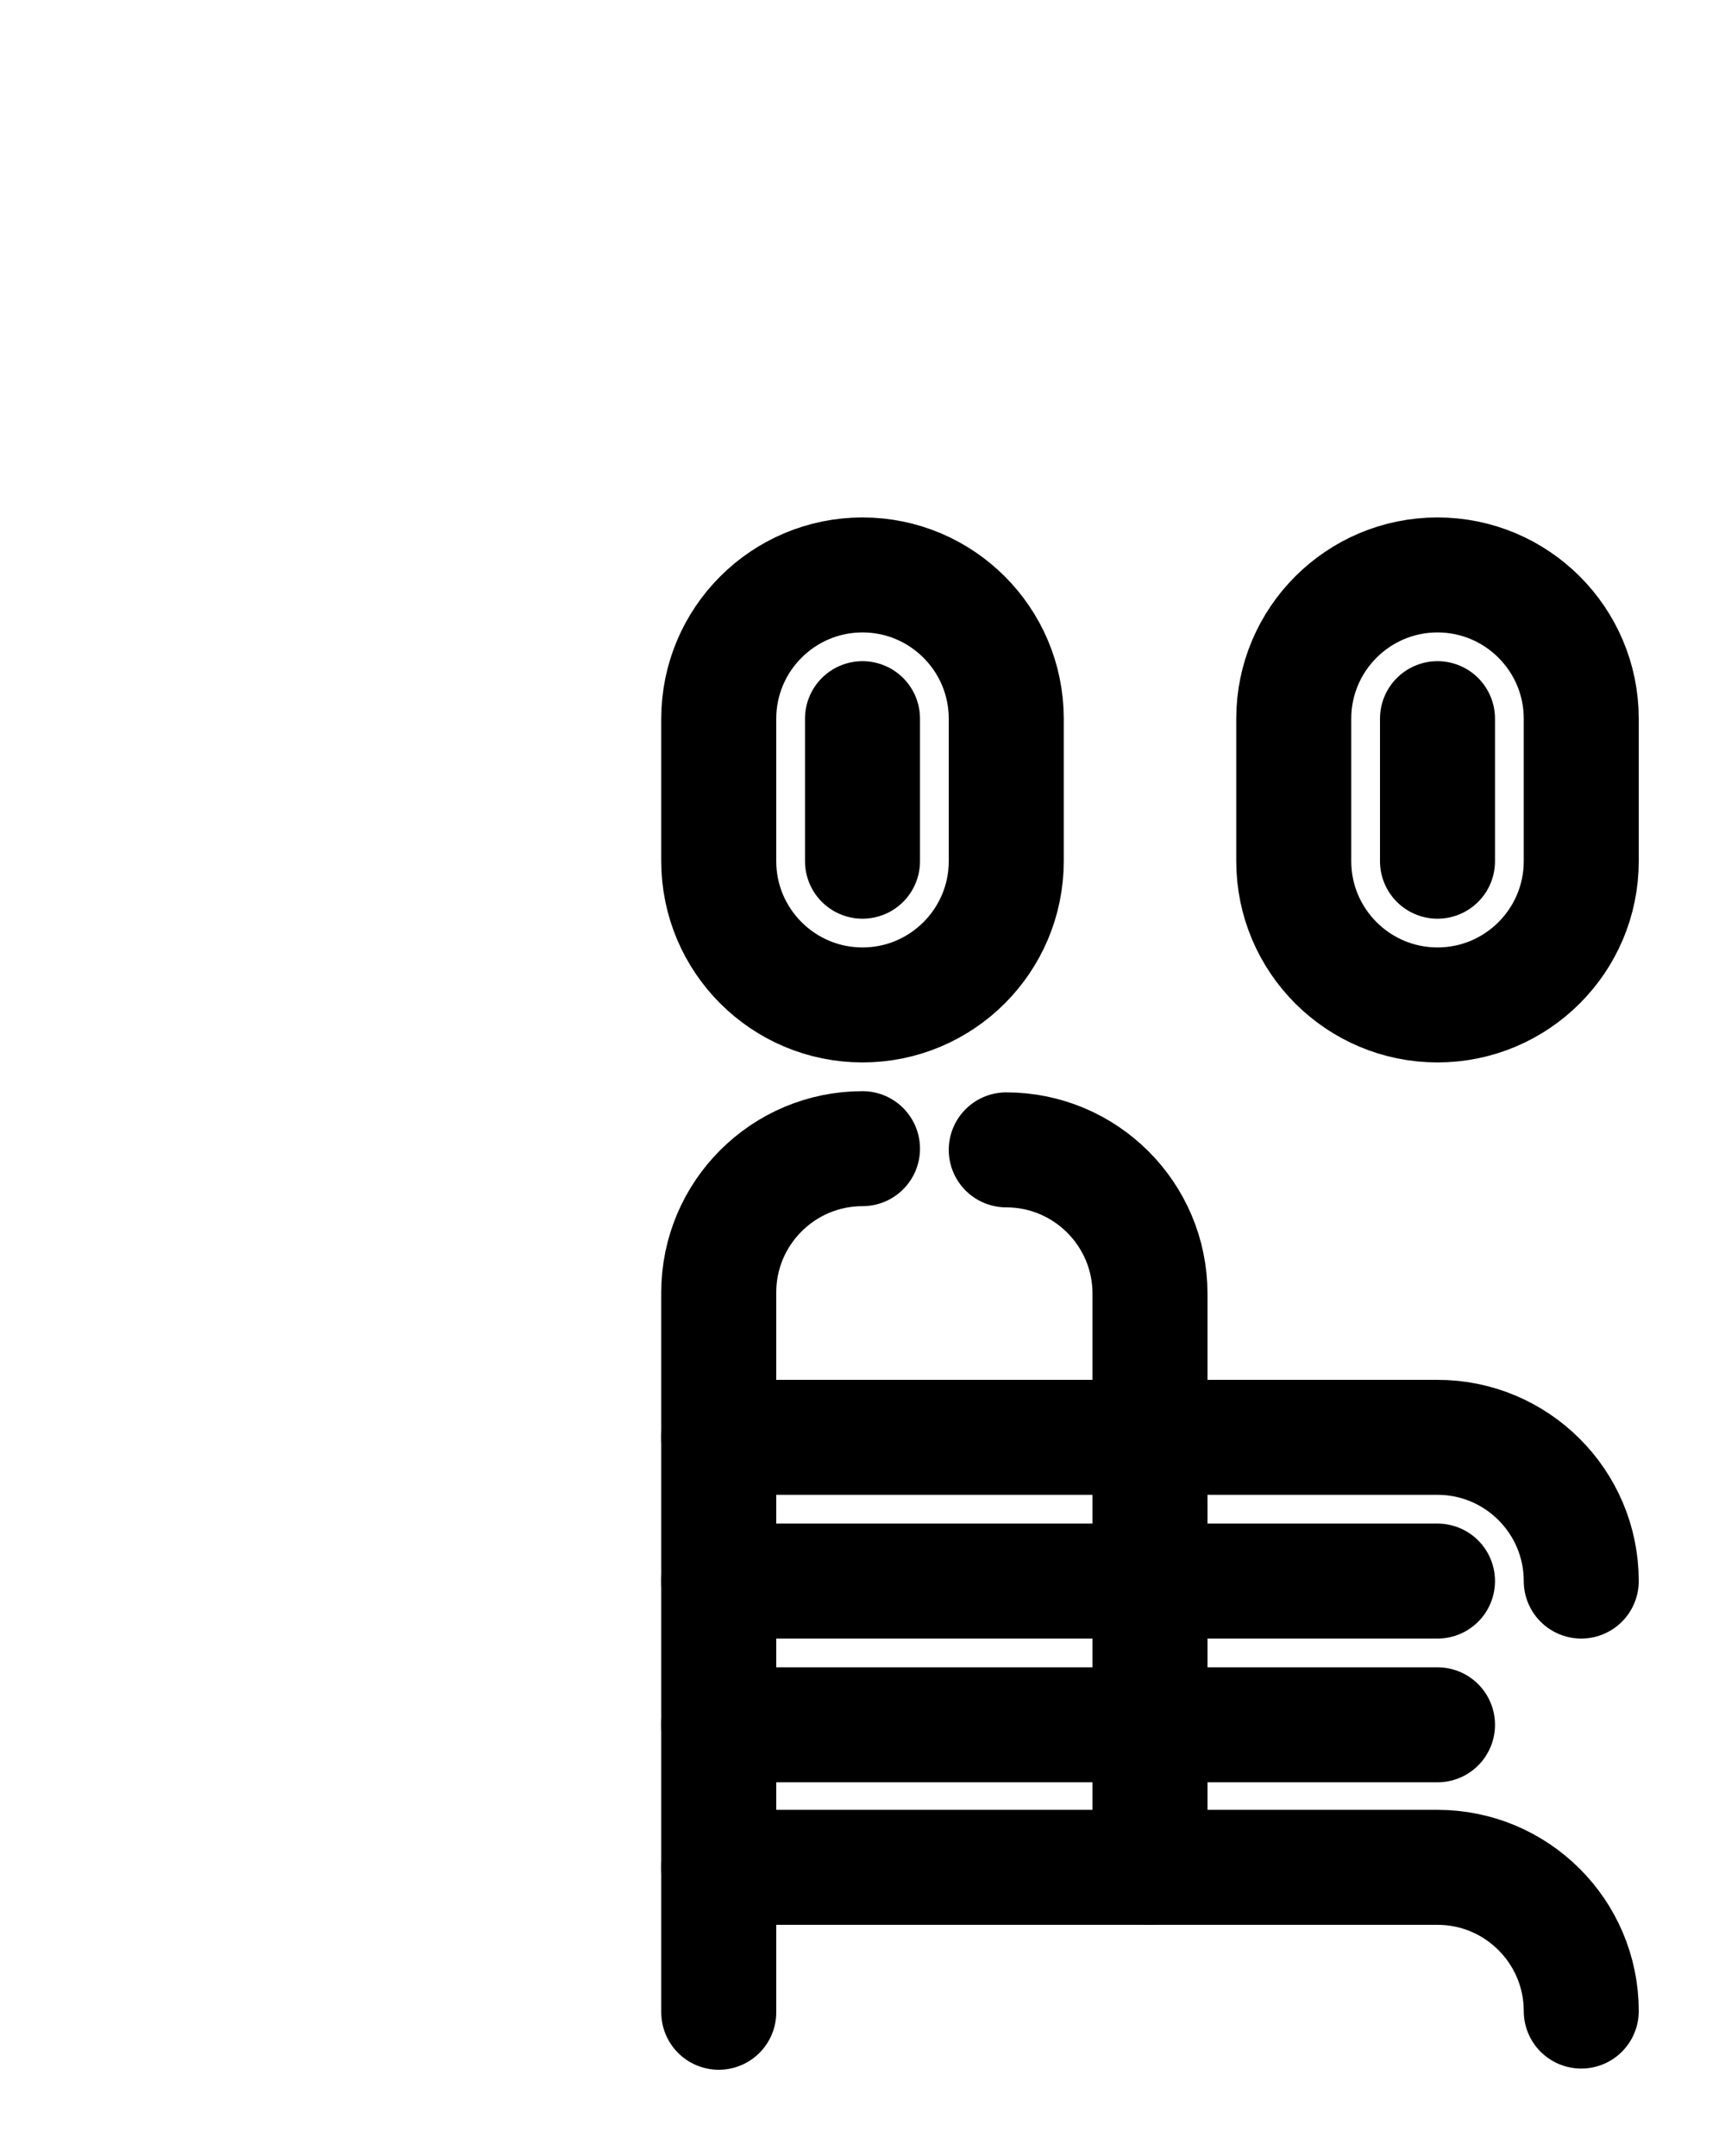 <?xml version="1.0" encoding="utf-8"?>
<!-- Generator: Adobe Illustrator 26.0.0, SVG Export Plug-In . SVG Version: 6.00 Build 0)  -->
<svg version="1.1" id="图层_1" xmlns="http://www.w3.org/2000/svg" xmlns:xlink="http://www.w3.org/1999/xlink" x="0px" y="0px"
	 viewBox="0 0 720 900" style="enable-background:new 0 0 720 900;" xml:space="preserve">
<style type="text/css">
	.st0{fill:none;stroke:#000000;stroke-width:48;stroke-linecap:round;stroke-linejoin:round;stroke-miterlimit:10;}
</style>
<path class="st0" d="M300,779.5h300c33.1,0,60,26.9,60,60"/>
<path class="st0" d="M300,720h300"/>
<path class="st0" d="M300,660h300"/>
<path class="st0" d="M300,600h300c33.1,0,60,26.9,60,60"/>
<path class="st0" d="M420,480c33.1,0,60,26.9,60,60v60v179.5"/>
<path class="st0" d="M360,479.5c-33.1,0-60,26.9-60,60V840"/>
<path class="st0" d="M360,419.5L360,419.5c-33.1,0-60-26.9-60-60V300c0-33.1,26.9-60,60-60h0c33.1,0,60,26.9,60,60v59.5
	C420,392.6,393.1,419.5,360,419.5z"/>
<path class="st0" d="M600,419.5L600,419.5c-33.1,0-60-26.9-60-60V300c0-33.1,26.9-60,60-60h0c33.1,0,60,26.9,60,60v59.5
	C660,392.6,633.1,419.5,600,419.5z"/>
<line class="st0" x1="360" y1="300" x2="360" y2="359.5"/>
<line class="st0" x1="600" y1="300" x2="600" y2="359.5"/>
</svg>

